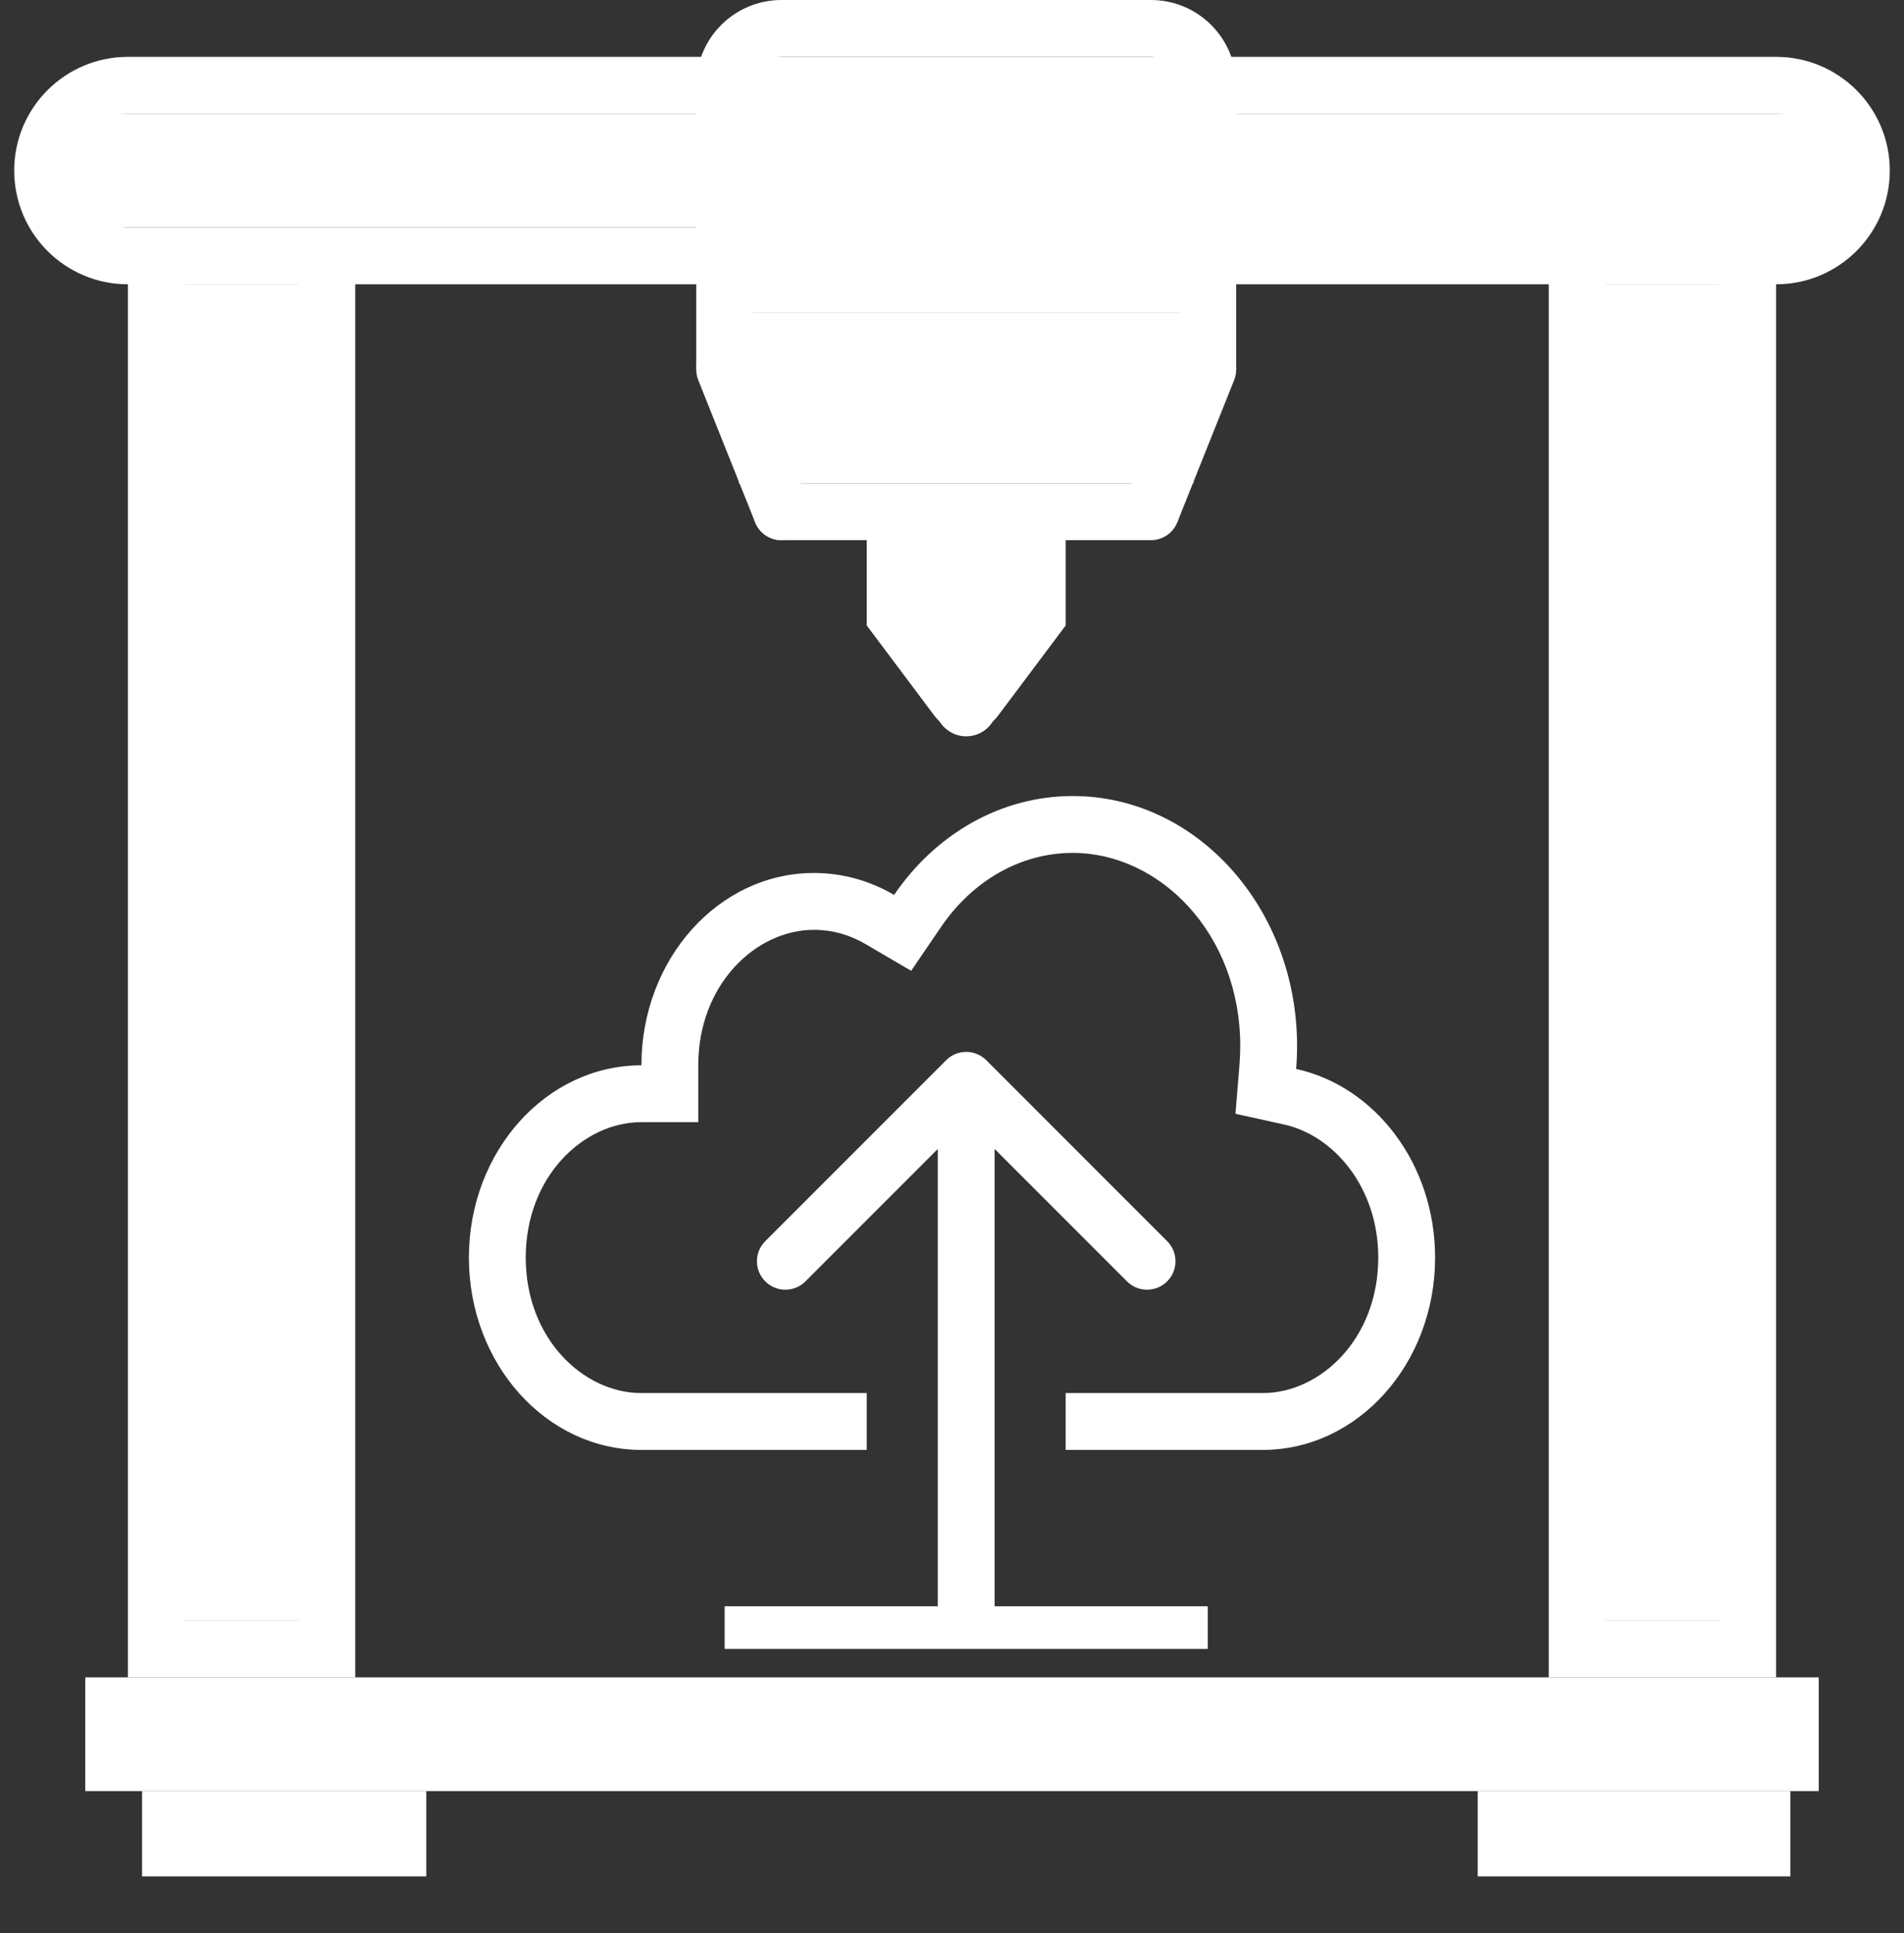 <svg width="67" height="68" viewBox="0 0 67 68" fill="none" xmlns="http://www.w3.org/2000/svg">
<rect x="0" y="0" width="67" height="68" fill="#333333" stroke="none"/>
<path fill-rule="evenodd" clip-rule="evenodd" d="M12.5 12.5V8.5H4.5V12.5V55V59H12.5V55V12.5ZM10.5 12V10H6.5V12V55V57H10.5V55V12Z" fill="white"/>
<path fill-rule="evenodd" clip-rule="evenodd" d="M62.5 13V9H54.5V13V55V59H62.5V55V13ZM60.5 12V10H56.5V12V55V57H60.5V55V12Z" fill="white"/>
<mask id="path-3-inside-1_3_32" fill="white">
<rect x="1.5" y="57" width="64" height="7" rx="1"/>
</mask>
<rect x="1.5" y="57" width="64" height="7" rx="1" stroke="white" stroke-width="4" mask="url(#path-3-inside-1_3_32)"/>
<mask id="path-4-inside-2_3_32" fill="white">
<rect x="50.5" y="62" width="13" height="6" rx="1"/>
</mask>
<rect x="50.5" y="62" width="13" height="6" rx="1" stroke="white" stroke-width="4" mask="url(#path-4-inside-2_3_32)"/>
<mask id="path-5-inside-3_3_32" fill="white">
<rect x="3.5" y="62" width="13" height="6" rx="1"/>
</mask>
<rect x="3.5" y="62" width="13" height="6" rx="1" stroke="white" stroke-width="4" mask="url(#path-5-inside-3_3_32)"/>
<path d="M27.5 1H40.5C41.605 1 42.5 1.895 42.5 3V12H25.5V3C25.5 1.895 26.395 1 27.5 1Z" stroke="white" stroke-width="2"/>
<path d="M27.5 18L40.5 18" stroke="white" stroke-width="2" stroke-linecap="round"/>
<path d="M25.5 13L27.5 18" stroke="white" stroke-width="2" stroke-linecap="round"/>
<path d="M43.428 13.371C43.634 12.859 43.384 12.277 42.871 12.072C42.359 11.866 41.777 12.116 41.572 12.629L43.428 13.371ZM41.428 18.371L43.428 13.371L41.572 12.629L39.572 17.629L41.428 18.371Z" fill="white"/>
<line x1="31.5" y1="18" x2="31.5" y2="22" stroke="white" stroke-width="2"/>
<line x1="36.5" y1="18" x2="36.5" y2="22" stroke="white" stroke-width="2"/>
<path d="M33.5 24C33.169 24.442 33.258 25.069 33.7 25.4C34.142 25.731 34.769 25.642 35.1 25.2L33.5 24ZM36.9 22.8L37.5 22L35.9 20.8L35.3 21.6L36.9 22.8ZM35.1 25.2L36.9 22.8L35.3 21.6L33.5 24L35.1 25.2Z" fill="white"/>
<path d="M32.9 25.2C33.231 25.642 33.858 25.731 34.3 25.4C34.742 25.069 34.831 24.442 34.5 24L32.9 25.2ZM32.7 21.6L32.1 20.8L30.5 22L31.1 22.8L32.7 21.6ZM34.5 24L32.7 21.6L31.1 22.8L32.9 25.2L34.5 24Z" fill="white"/>
<path d="M32.9 24.8C32.9 25.407 33.392 25.9 34 25.9C34.608 25.9 35.1 25.407 35.1 24.8H32.9ZM35.1 24.8V23.8H32.9V24.8H35.1Z" fill="white"/>
<path fill-rule="evenodd" clip-rule="evenodd" d="M43.617 37.436L43.475 39.177L45.181 39.552C46.932 39.937 48.5 41.761 48.5 44.235C48.5 47.076 46.479 49 44.429 49H37.5V51H44.429C47.782 51 50.5 47.971 50.5 44.235C50.5 40.95 48.398 38.211 45.61 37.599C45.632 37.334 45.643 37.065 45.643 36.794C45.643 31.937 42.109 28 37.75 28C35.184 28 32.904 29.364 31.462 31.478C30.62 30.985 29.66 30.706 28.643 30.706C25.29 30.706 22.571 33.734 22.571 37.471C19.218 37.471 16.5 40.499 16.5 44.235C16.5 47.971 19.218 51 22.571 51H30.5V49H22.571C20.521 49 18.5 47.076 18.5 44.235C18.5 41.395 20.521 39.471 22.571 39.471L24.571 39.471V37.471C24.571 34.63 26.592 32.706 28.643 32.706C29.288 32.706 29.9 32.881 30.452 33.204L32.063 34.147L33.114 32.605C34.233 30.965 35.928 30 37.75 30C40.807 30 43.643 32.833 43.643 36.794C43.643 37.011 43.634 37.225 43.617 37.436Z" fill="white"/>
<path d="M34.707 37.293C34.317 36.902 33.683 36.902 33.293 37.293L26.929 43.657C26.538 44.047 26.538 44.681 26.929 45.071C27.32 45.462 27.953 45.462 28.343 45.071L34 39.414L39.657 45.071C40.047 45.462 40.681 45.462 41.071 45.071C41.462 44.681 41.462 44.047 41.071 43.657L34.707 37.293ZM35 57V38H33V57H35Z" fill="white"/>
<line x1="25.5" y1="57.25" x2="42.5" y2="57.25" stroke="white" stroke-width="1.5"/>
<path fill-rule="evenodd" clip-rule="evenodd" d="M4.5 2C2.291 2 0.5 3.791 0.5 6C0.5 8.209 2.291 10 4.5 10H26.5V8H4.5C3.395 8 2.5 7.105 2.5 6C2.5 4.895 3.395 4 4.5 4H26.5V2H4.5ZM41.5 2V4H62.5C63.605 4 64.5 4.895 64.5 6C64.5 7.105 63.605 8 62.5 8H41.5V10H62.5C64.709 10 66.5 8.209 66.5 6C66.5 3.791 64.709 2 62.5 2H41.5Z" fill="white"/>
<rect x="6" y="10" width="5" height="47" fill="white"/>
<rect x="2" y="4" width="23" height="4" fill="white"/>
<rect x="43" y="4" width="22" height="5" fill="white"/>
<rect x="56" y="10" width="5" height="47" fill="white"/>
<rect x="26" y="2" width="16" height="9" fill="white"/>
<rect x="26" y="11" width="16" height="6" fill="white"/>
<rect x="32" y="18" width="4" height="6" fill="white"/>
<rect x="3" y="59" width="61" height="4" fill="white"/>
<rect x="5" y="63" width="10" height="3" fill="white"/>
<rect x="52" y="63" width="11" height="3" fill="white"/>
</svg>
